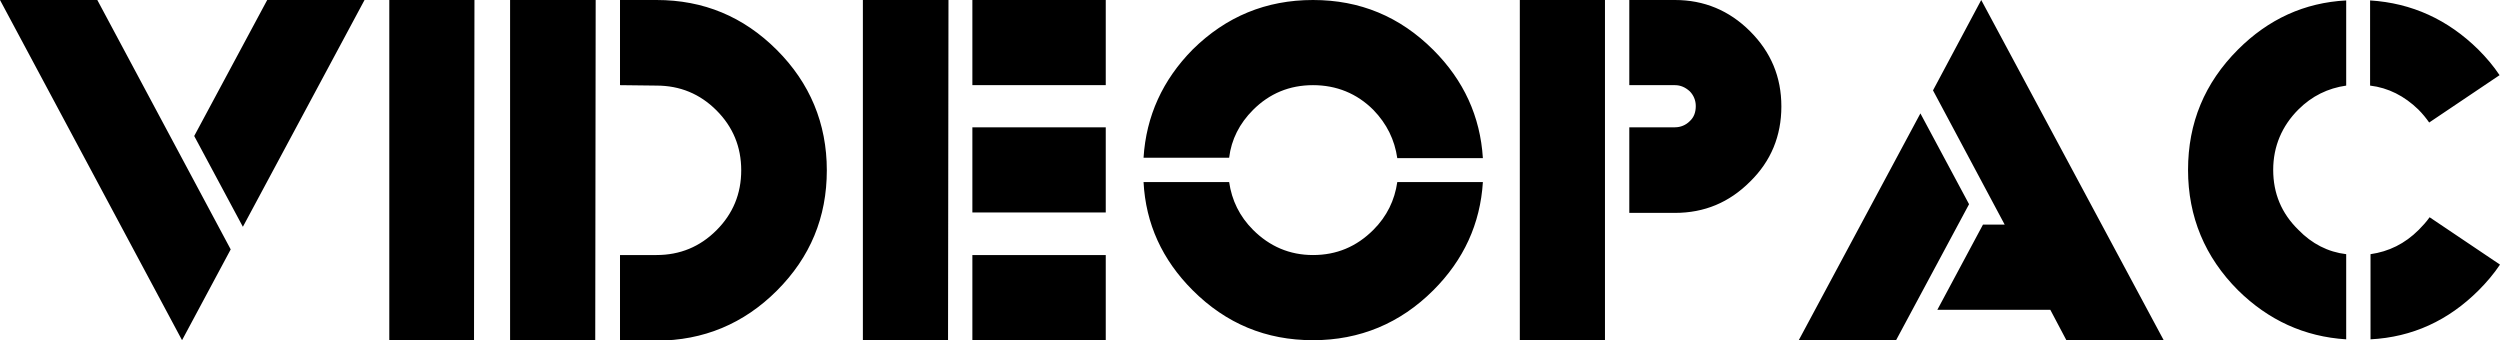 <svg version="1.1" viewBox="0 0 575.4 78.3" xmlns="http://www.w3.org/2000/svg">
 <path d="m0 0 41.9 78.301 11.199-20.9-30.699-57.4h-22.4zm61.5 0-16.801 31.301 11.201 20.898 28-52.199h-22.4zm28.1 0v78.301h19.5l0.1-78.301h-19.6zm27.801 0v78.301h19.6l0.1-78.301h-19.6-0.1zm25.299 0v19.6l8.4 0.1c5.4 0 10.001 1.901 13.801 5.701 3.8 3.8 5.699 8.399 5.699 13.799 0 5.4-1.899 10.001-5.699 13.801s-8.401 5.699-13.801 5.699h-8.4v19.701h8.4c10.8 0 20.101-3.9 27.701-11.5 7.7-7.7 11.5-16.901 11.5-27.701s-3.9-20.099-11.5-27.699c-7.7-7.7-16.901-11.5-27.701-11.5h-8.4zm55.9 0v78.301h19.6l0.102-78.301h-19.602-0.1zm25.201 0v19.6h30.699v-19.6h-30.699zm78.398 0c-10.8 0-19.999 3.8-27.699 11.4-6.9 7-10.701 15.3-11.301 24.9h19.701c0.5-4.2 2.4-7.9 5.5-11 3.8-3.8 8.399-5.701 13.799-5.701 5.4 0 10.1 1.901 13.9 5.701 3.1 3.2 4.9 6.9 5.5 11.1h19.701c-0.6-9.6-4.4-17.9-11.4-24.9-7.7-7.7-16.901-11.5-27.701-11.5zm47.602 0v78.301h19.6v-78.301h-19.6zm25.199 0v19.6h10.5c1.3 0 2.4 0.5 3.4 1.4 0.9 0.9 1.4 2.1 1.4 3.4 0 1.4-0.4 2.6-1.4 3.5-0.9 0.9-2.1 1.4-3.4 1.4h-10.5v19.699h10.5c6.8 0 12.501-2.399 17.301-7.199 4.8-4.7 7.199-10.501 7.199-17.301s-2.399-12.501-7.199-17.301c-4.8-4.8-10.601-7.199-17.301-7.199h-10.5zm81 0-11.1 20.801 16.5 30.898h-5l-10.5 19.602h26l3.699 7h22.4l-42-78.301zm84 0.1c-9.6 0.5-17.9 4.301-24.9 11.301-7.7 7.7-11.5 16.899-11.5 27.699 0 10.8 3.9 20.101 11.5 27.701 7 6.9 15.3 10.699 24.9 11.299v-19.6c-4.2-0.5-7.9-2.4-11-5.6-3.9-3.8-5.801-8.401-5.801-13.801 0-5.4 2.001-10.1 5.801-13.9 3.1-3.1 6.8-4.9 11-5.5v-19.6zm5.5 0v19.6c4.2 0.5 7.9 2.4 11.1 5.5 1 1 1.8 2 2.5 3l16.201-10.898c-1.4-2.1-3-4-4.9-5.9-7-6.9-15.3-10.701-24.9-11.301zm-103.5 26-28 52.201h22.4l16.799-31.301-11.199-20.9zm-218.199 3.201v19.6h30.699v-19.6h-30.699zm39.398 12.6c0.5 9.6 4.301 17.9 11.301 24.9 7.7 7.7 16.899 11.5 27.699 11.5s20.101-3.9 27.701-11.5c7-7 10.8-15.3 11.4-24.9h-19.701c-0.6 4.2-2.4 7.9-5.5 11-3.9 3.9-8.5 5.799-13.9 5.799-5.4 0-9.999-1.999-13.799-5.799-3.1-3.1-4.9-6.8-5.5-11h-19.701zm296 8.1c-0.7 1-1.6 2-2.5 2.9-3.2 3.2-6.9 5-11.1 5.6v19.6c9.6-0.5 17.9-4.299 24.9-11.299 1.8-1.8 3.5-3.8 4.9-5.9l-16.201-10.9zm-335.398 8.699v19.602h30.699v-19.602h-30.699z"/>
</svg>
